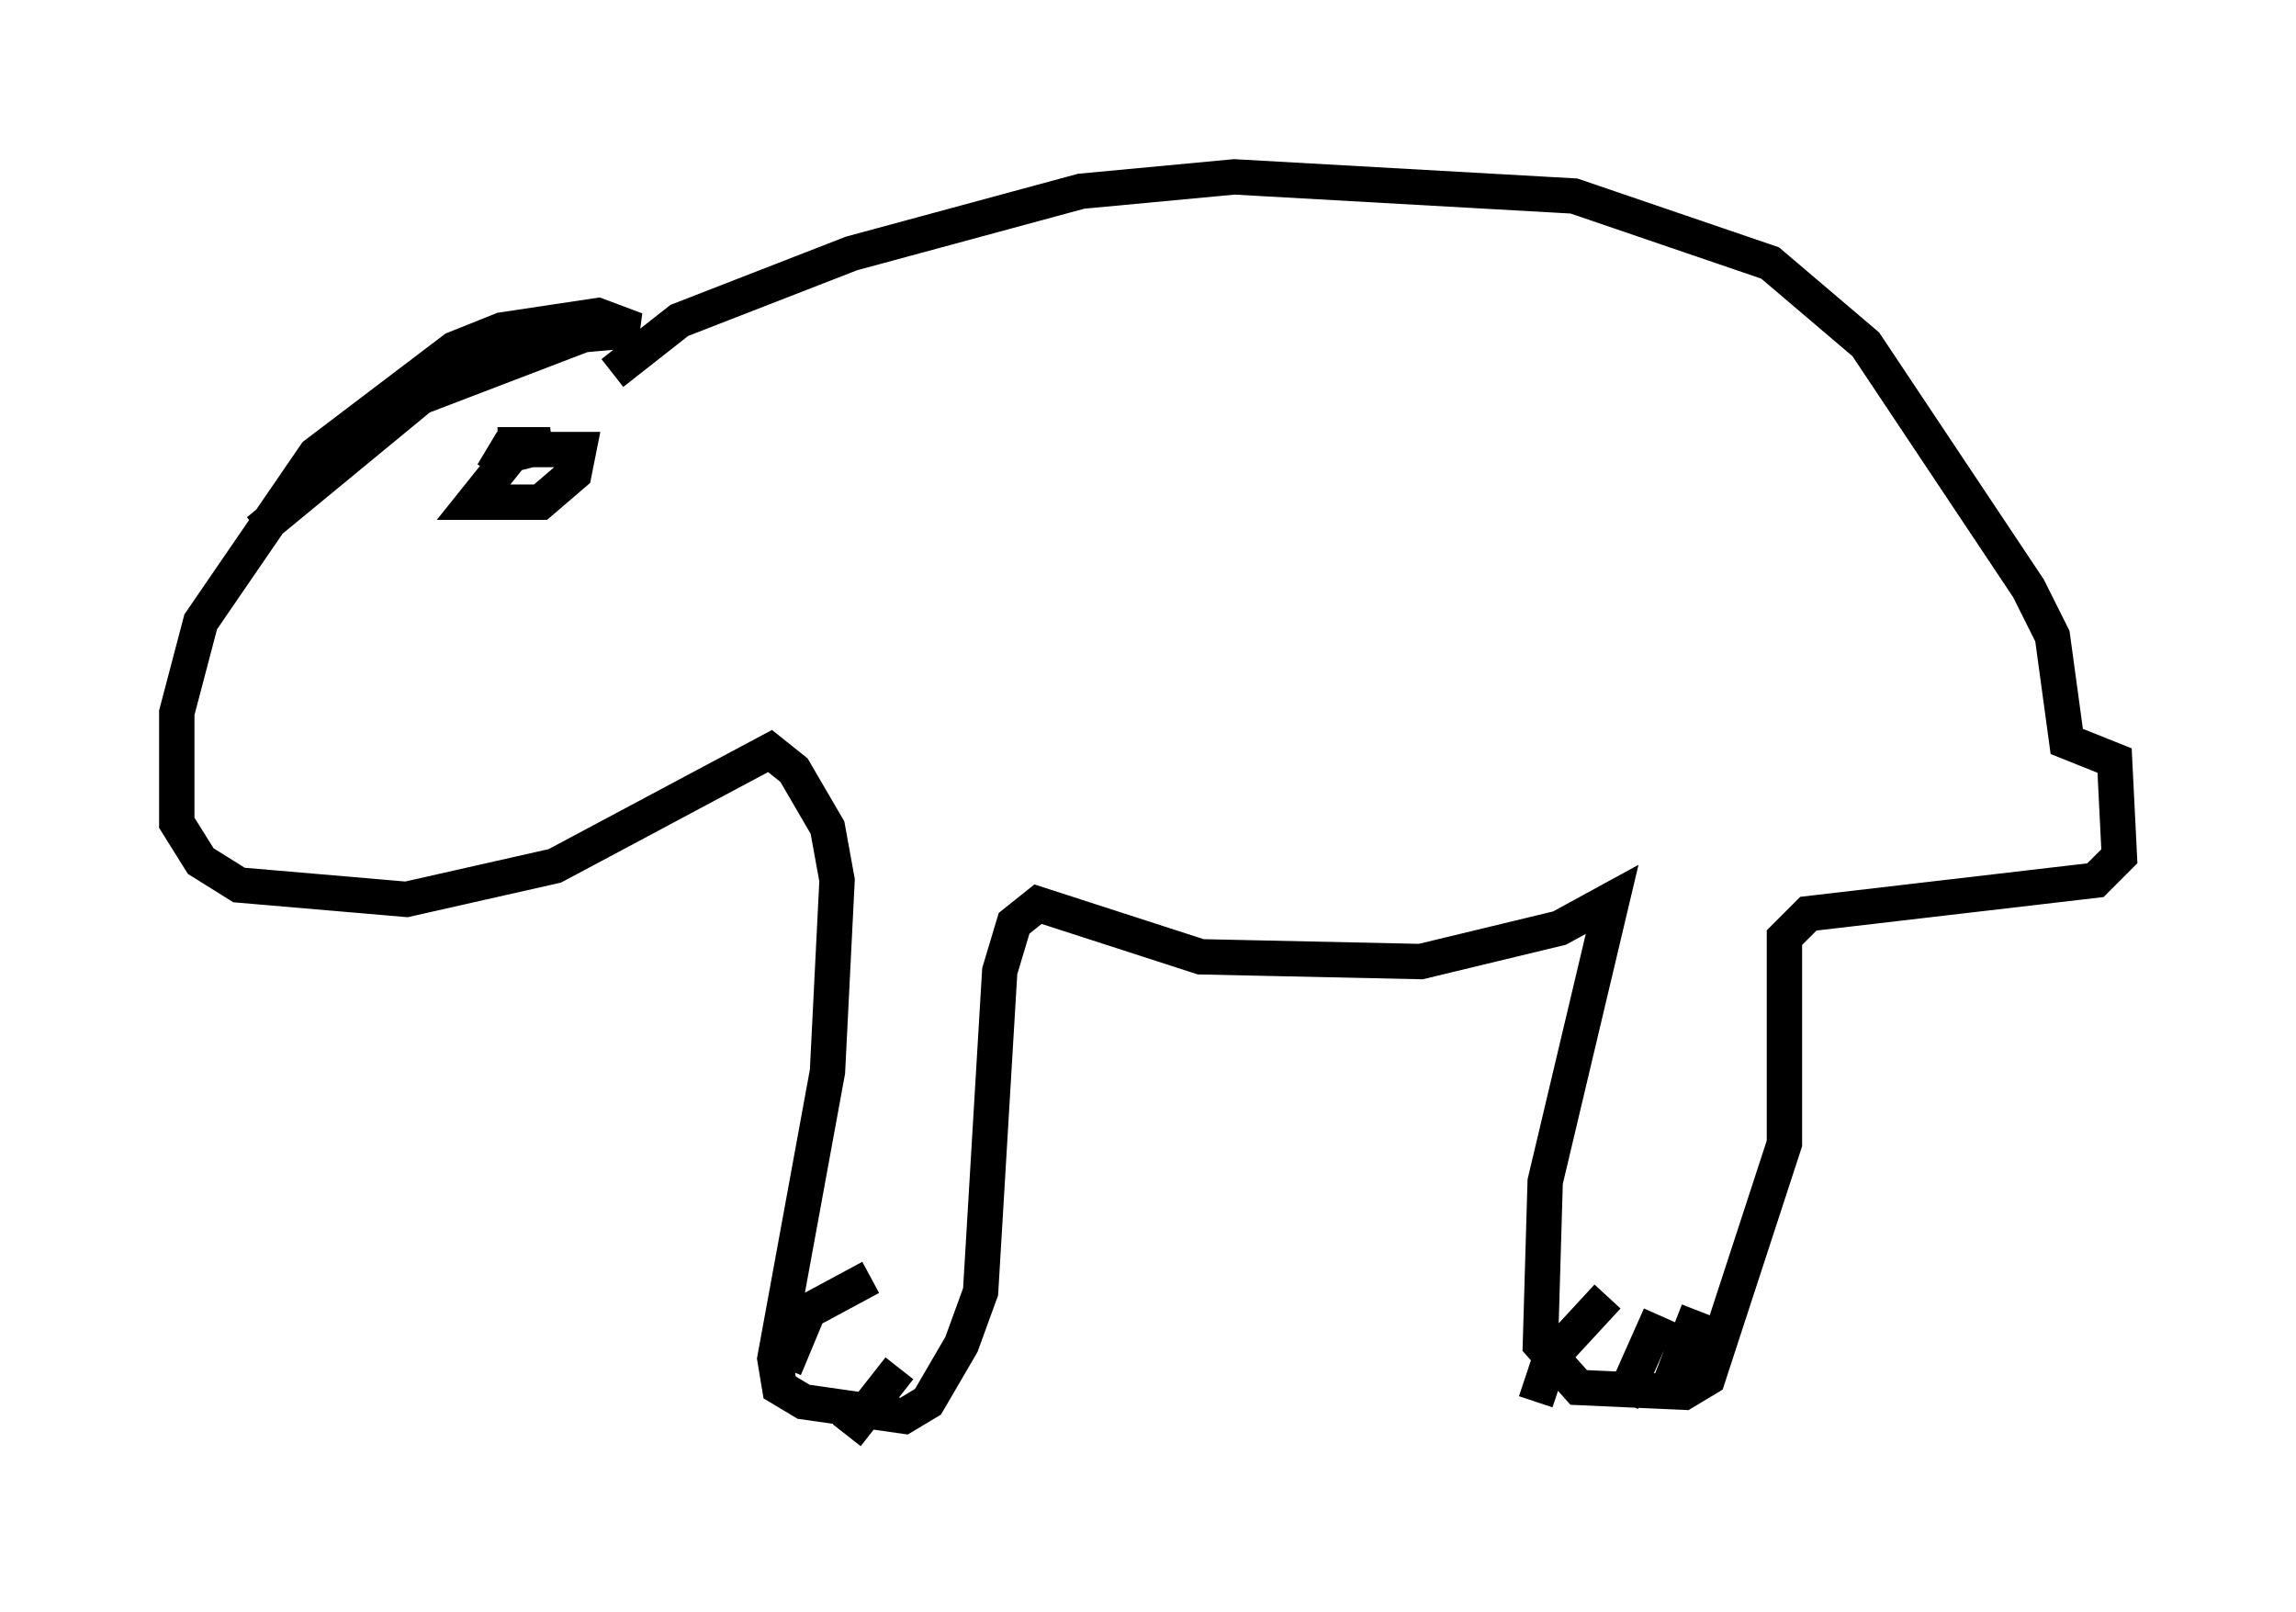 <?xml version="1.0" encoding="utf-8" ?>
<svg baseProfile="full" height="45.588" version="1.1" width="64.939" xmlns="http://www.w3.org/2000/svg" xmlns:ev="http://www.w3.org/2001/xml-events" xmlns:xlink="http://www.w3.org/1999/xlink"><defs /><rect fill="white" height="45.588" width="64.939" x="0" y="0" /><path d="M7.03, 16.367 m0.271, -1.353 l4.601, -3.789 4.601, -1.759 l1.488, -0.135 -1.083, -0.406 l-2.706, 0.406 -1.353, 0.541 l-3.924, 2.977 -3.248, 4.736 l-0.677, 2.571 0.0, 3.112 l0.677, 1.083 1.083, 0.677 l4.736, 0.406 4.195, -0.947 l6.089, -3.248 0.677, 0.541 l0.947, 1.624 0.271, 1.488 l-0.271, 5.413 -1.488, 8.119 l0.135, 0.812 0.677, 0.406 l2.842, 0.406 0.677, -0.406 l0.947, -1.624 0.541, -1.488 l0.541, -9.066 0.406, -1.353 l0.677, -0.541 4.601, 1.488 l6.225, 0.135 3.924, -0.947 l1.488, -0.812 -1.894, 7.984 l-0.135, 4.601 1.083, 1.218 l2.977, 0.135 0.677, -0.406 l2.165, -6.631 0.0, -5.819 l0.677, -0.677 8.119, -0.947 l0.677, -0.677 -0.135, -2.706 l-1.353, -0.541 -0.406, -2.977 l-0.677, -1.353 -4.601, -6.901 l-2.706, -2.3 -5.548, -1.894 l-9.607, -0.541 -4.33, 0.406 l-6.495, 1.759 -4.871, 1.894 l-1.894, 1.488 m28.146, 26.116 l-1.624, 1.759 -0.406, 1.218 m3.518, -2.436 l-1.083, 2.436 m2.165, -2.571 l-0.947, 2.436 m-22.463, -3.383 l-1.759, 0.947 -0.677, 1.624 m3.248, 0.0 l-1.488, 1.894 m-9.878, -28.011 l1.488, 0.0 -1.083, 0.271 l-1.083, 1.353 1.894, 0.0 l0.947, -0.812 0.135, -0.677 l-2.03, 0.0 -0.406, 0.677 " fill="none" stroke="black" stroke-width="1" /></svg>